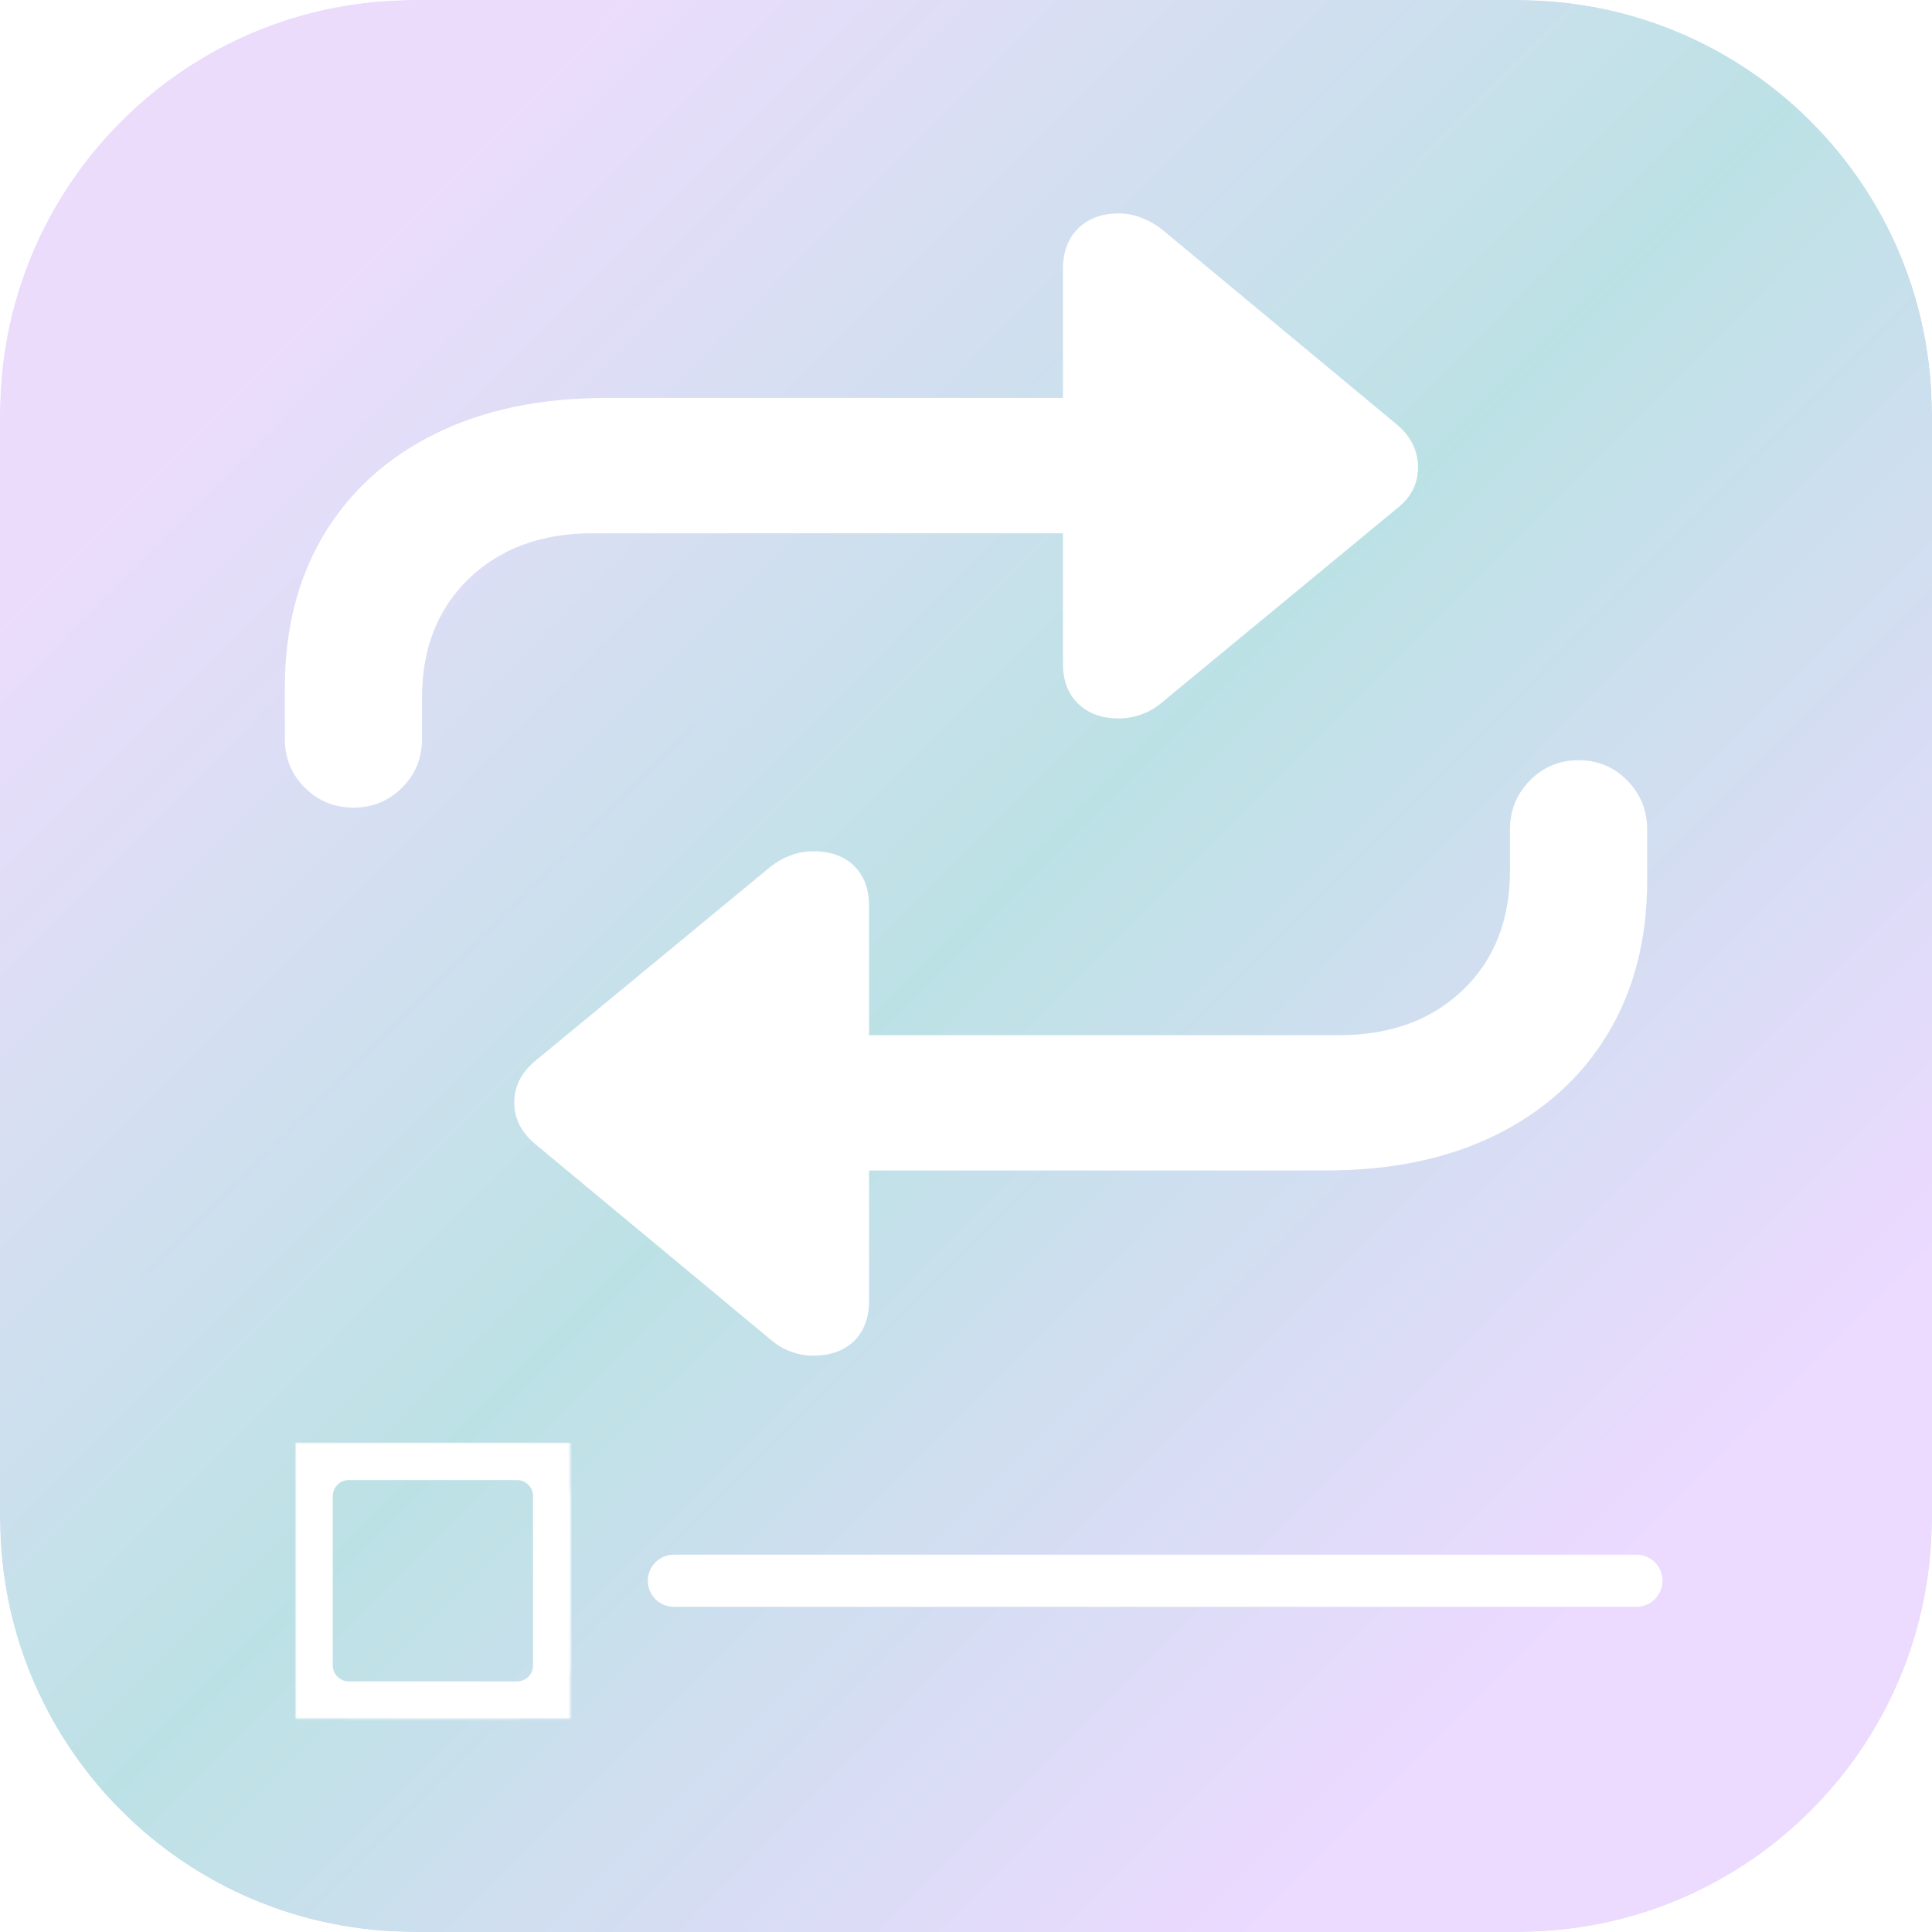 <?xml version="1.0" encoding="UTF-8" standalone="no"?>
<!DOCTYPE svg PUBLIC "-//W3C//DTD SVG 1.1//EN" "http://www.w3.org/Graphics/SVG/1.1/DTD/svg11.dtd">
<!-- Created with Vectornator (http://vectornator.io/) -->
<svg height="100%" stroke-miterlimit="10" style="fill-rule:nonzero;clip-rule:evenodd;stroke-linecap:round;stroke-linejoin:round;" version="1.1" viewBox="0 0 1024 1024" width="100%" xml:space="preserve" xmlns="http://www.w3.org/2000/svg" xmlns:xlink="http://www.w3.org/1999/xlink">
<defs>
<path d="M0 219.351C0 98.207 98.207 0 219.351 0L804.649 0C925.793 0 1024 98.207 1024 219.351L1024 804.649C1024 925.793 925.793 1024 804.649 1024L219.351 1024C98.207 1024 0 925.793 0 804.649L0 219.351Z" id="Fill"/>
<linearGradient gradientTransform="matrix(0.926 0 0 0.919 21.087 46.376)" gradientUnits="userSpaceOnUse" id="LinearGradient" x1="27.723" x2="1015.75" y1="23.649" y2="1000.77">
<stop offset="0.117" stop-color="#cba6f7"/>
<stop offset="0.492" stop-color="#52b3bc"/>
<stop offset="0.869" stop-color="#ce9fff"/>
</linearGradient>
<filter color-interpolation-filters="sRGB" filterUnits="userSpaceOnUse" height="1379.33" id="Filter" width="1370.01" x="-173.006" y="-177.664">
<feGaussianBlur in="SourceGraphic" result="Blur" stdDeviation="50"/>
</filter>
<filter color-interpolation-filters="sRGB" filterUnits="userSpaceOnUse" height="856.757" id="Filter_2" width="768.424" x="131.846" y="113.114">
<feDropShadow dx="2.44052e-15" dy="39.857" flood-color="#000000" flood-opacity="0.22" in="SourceGraphic" result="Shadow" stdDeviation="7.651"/>
</filter>
<path d="M184.881 764.765L274.009 764.765C289.586 764.765 302.214 777.393 302.214 792.97L302.214 882.68C302.214 898.258 289.586 910.886 274.009 910.886L184.881 910.886C169.304 910.886 156.676 898.258 156.676 882.68L156.676 792.97C156.676 777.393 169.304 764.765 184.881 764.765Z" id="Fill_2"/>
</defs>
<clipPath id="ArtboardFrame">
<rect height="1024" width="1024" x="0" y="0"/>
</clipPath>
<g clip-path="url(#ArtboardFrame)" id="Layer-2">
<use fill="#ffffff" fill-rule="nonzero" opacity="1" stroke="none" xlink:href="#Fill"/>
<clipPath clip-rule="nonzero" id="ClipPath">
<use xlink:href="#Fill"/>
</clipPath>
<g clip-path="url(#ClipPath)">
<g opacity="1">
<path d="M-44.687-34.346C-44.687-42.63-37.925-49.344-29.583-49.344L1053.58-49.344C1061.92-49.344 1068.69-42.63 1068.69-34.346L1068.69 1058.35C1068.69 1066.63 1061.92 1073.34 1053.58 1073.34L-29.583 1073.34C-37.925 1073.34-44.687 1066.63-44.687 1058.35L-44.687-34.346Z" fill="url(#LinearGradient)" fill-rule="nonzero" filter="url(#Filter)" opacity="0.623" stroke="#000000" stroke-linecap="round" stroke-linejoin="bevel" stroke-width="6.638"/>
</g>
</g>
</g>
<g id="Layer-1">
<g filter="url(#Filter_2)">
<path d="M150.975 391.691C150.975 401.825 154.499 410.417 161.549 417.466C168.599 424.516 177.191 428.041 187.325 428.041C197.459 428.041 206.051 424.516 213.101 417.466C220.15 410.417 223.675 401.825 223.675 391.691L223.675 369.88C223.675 343.664 231.992 322.57 248.625 306.598C265.258 290.625 287.123 282.639 314.221 282.639L589.823 282.639L589.823 210.93L321.16 210.93C286.573 210.93 256.501 217.209 230.945 229.766C205.39 242.324 185.673 260.113 171.793 283.135C157.914 306.157 150.975 333.31 150.975 364.593L150.975 391.691ZM563.386 351.705C563.386 360.738 566.085 367.843 571.482 373.02C576.88 378.197 584.095 380.785 593.127 380.785C597.093 380.785 601.058 380.069 605.024 378.637C608.989 377.205 612.514 375.168 615.599 372.524L740.512 269.421C748.002 263.473 751.692 256.148 751.582 247.446C751.472 238.744 747.782 231.308 740.512 225.14L615.599 121.376C612.514 118.952 608.989 116.97 605.024 115.428C601.058 113.885 597.093 113.114 593.127 113.114C584.095 113.114 576.88 115.758 571.482 121.045C566.085 126.333 563.386 133.493 563.386 142.525L563.386 351.705ZM460.614 480.253C460.614 471.221 457.97 464.116 452.683 458.939C447.395 453.762 440.125 451.173 430.873 451.173C426.907 451.173 422.997 451.889 419.141 453.321C415.286 454.753 411.816 456.681 408.732 459.104L283.819 562.207C276.328 568.375 272.583 575.756 272.583 584.348C272.583 592.94 276.328 600.32 283.819 606.488L408.732 710.252C411.816 712.896 415.286 714.934 419.141 716.366C422.997 717.798 426.907 718.514 430.873 718.514C440.125 718.514 447.395 715.925 452.683 710.748C457.97 705.571 460.614 698.466 460.614 689.433L460.614 480.253ZM873.025 439.607C873.025 429.473 869.501 420.826 862.451 413.666C855.401 406.506 846.809 402.926 836.675 402.926C826.541 402.926 817.949 406.506 810.899 413.666C803.85 420.826 800.325 429.473 800.325 439.607L800.325 461.417C800.325 487.634 792.008 508.728 775.375 524.7C758.742 540.672 736.877 548.658 709.779 548.658L434.177 548.658L434.177 620.368L702.84 620.368C737.648 620.368 767.775 614.034 793.22 601.366C818.665 588.699 838.327 570.854 852.207 547.832C866.086 524.81 873.025 497.768 873.025 466.705L873.025 439.607Z" fill="#ffffff" fill-rule="nonzero" opacity="1" stroke="none"/>
<g opacity="1">
<g opacity="1">
<g opacity="1">
<mask height="146.121" id="StrokeMask" maskUnits="userSpaceOnUse" width="145.538" x="156.676" y="764.765">
<rect fill="#000000" height="146.121" stroke="none" width="145.538" x="156.676" y="764.765"/>
<use fill="#ffffff" fill-rule="evenodd" stroke="none" xlink:href="#Fill_2"/>
</mask>
<use fill="none" mask="url(#StrokeMask)" stroke="#ffffff" stroke-linecap="round" stroke-linejoin="round" stroke-width="39.41" xlink:href="#Fill_2"/>
</g>
</g>
<path d="M867.324 837.825L357.16 837.825" fill="#ffffff" fill-rule="nonzero" opacity="1" stroke="#ffffff" stroke-linecap="round" stroke-linejoin="round" stroke-width="27.633"/>
</g>
</g>
</g>
</svg>
